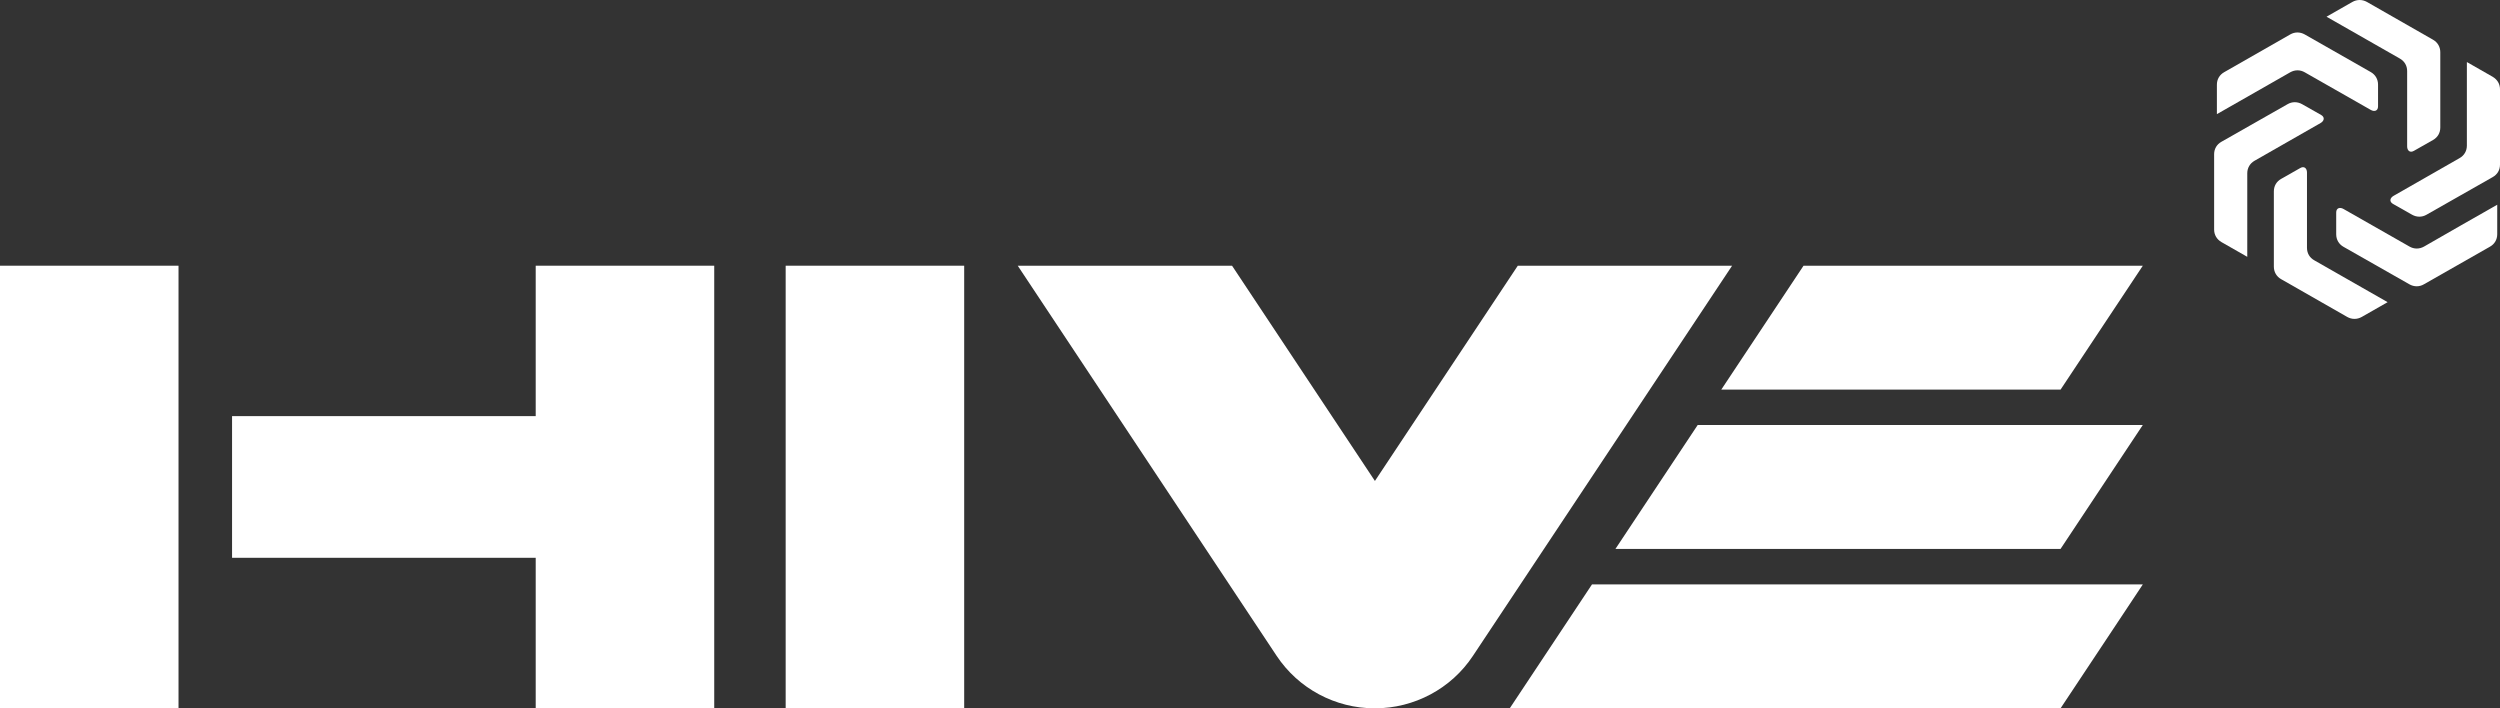 <svg width="120" height="34" viewBox="0 0 120 34" fill="none" xmlns="http://www.w3.org/2000/svg">
<rect x="0" y="0" width="120" height="34" fill="#333333" stroke="none"/>
<path d="M46.281 12.754H37.712V34H46.281V12.754Z" fill="white"/>
<path fill-rule="evenodd" clip-rule="evenodd" d="M83.141 12.754H72.854L65.996 23.086L59.138 12.754H48.851L61.279 31.481C62.325 33.053 64.091 34 65.99 34C67.889 34 69.661 33.053 70.701 31.481L83.141 12.754Z" fill="white"/>
<path d="M8.569 12.754H0V34H8.569V12.754Z" fill="white"/>
<path fill-rule="evenodd" clip-rule="evenodd" d="M25.714 12.754V19.974H11.139V26.774H25.714V34H34.283V12.754H25.714Z" fill="white"/>
<path d="M102.856 12.754H86.57L82.621 18.702H98.907L102.856 12.754Z" fill="white"/>
<path d="M72.467 34H98.906L102.856 28.051H76.416L72.467 34Z" fill="white"/>
<path d="M102.855 20.399H81.49L77.541 26.348H98.906L102.855 20.399Z" fill="white"/>
<path fill-rule="evenodd" clip-rule="evenodd" d="M117.134 2.505C117.134 2.253 117.007 2.031 116.783 1.905L113.614 0.094C113.39 -0.031 113.136 -0.031 112.913 0.094L111.673 0.802C112.846 1.474 114.019 2.139 115.193 2.811C115.416 2.937 115.543 3.153 115.543 3.411V7.027C115.543 7.225 115.676 7.35 115.864 7.243L116.783 6.721C117.007 6.595 117.134 6.379 117.134 6.121V2.505Z" fill="white"/>
<path fill-rule="evenodd" clip-rule="evenodd" d="M110.627 1.653C110.403 1.527 110.149 1.527 109.931 1.653L106.762 3.464C106.538 3.59 106.411 3.806 106.411 4.064V5.479L109.931 3.47C110.155 3.344 110.409 3.344 110.627 3.47L113.795 5.275C113.971 5.377 114.146 5.323 114.146 5.107V4.058C114.146 3.806 114.019 3.584 113.795 3.458L110.627 1.653Z" fill="white"/>
<path fill-rule="evenodd" clip-rule="evenodd" d="M106.629 6.805C106.405 6.931 106.278 7.146 106.278 7.404V11.02C106.278 11.272 106.405 11.488 106.629 11.62L107.869 12.328V8.316C107.869 8.064 107.996 7.842 108.22 7.716L111.389 5.905C111.564 5.803 111.6 5.629 111.419 5.521L110.5 5C110.276 4.874 110.022 4.874 109.804 5L106.629 6.805Z" fill="white"/>
<path fill-rule="evenodd" clip-rule="evenodd" d="M109.145 12.801C109.145 13.053 109.272 13.275 109.496 13.401L112.665 15.212C112.888 15.338 113.142 15.338 113.366 15.212L114.606 14.504L111.086 12.495C110.862 12.37 110.735 12.154 110.735 11.896V8.28C110.735 8.082 110.602 7.956 110.415 8.064L109.496 8.586C109.272 8.712 109.145 8.927 109.145 9.185V12.801Z" fill="white"/>
<path fill-rule="evenodd" clip-rule="evenodd" d="M115.652 13.647C115.876 13.773 116.13 13.773 116.347 13.647L119.516 11.842C119.74 11.716 119.867 11.5 119.867 11.242V9.827C118.694 10.492 117.521 11.164 116.353 11.836C116.13 11.961 115.876 11.961 115.658 11.836L112.489 10.031C112.314 9.929 112.138 9.983 112.138 10.198V11.248C112.138 11.5 112.265 11.722 112.489 11.848L115.652 13.647Z" fill="white"/>
<path fill-rule="evenodd" clip-rule="evenodd" d="M119.649 8.501C119.873 8.376 120 8.16 120 7.902V4.286C120 4.034 119.873 3.818 119.649 3.686L118.41 2.978V6.99C118.41 7.242 118.283 7.464 118.059 7.59L114.89 9.401C114.714 9.503 114.678 9.677 114.86 9.785L115.779 10.306C116.003 10.432 116.257 10.432 116.474 10.306L119.649 8.501Z" fill="white"/>
</svg>
